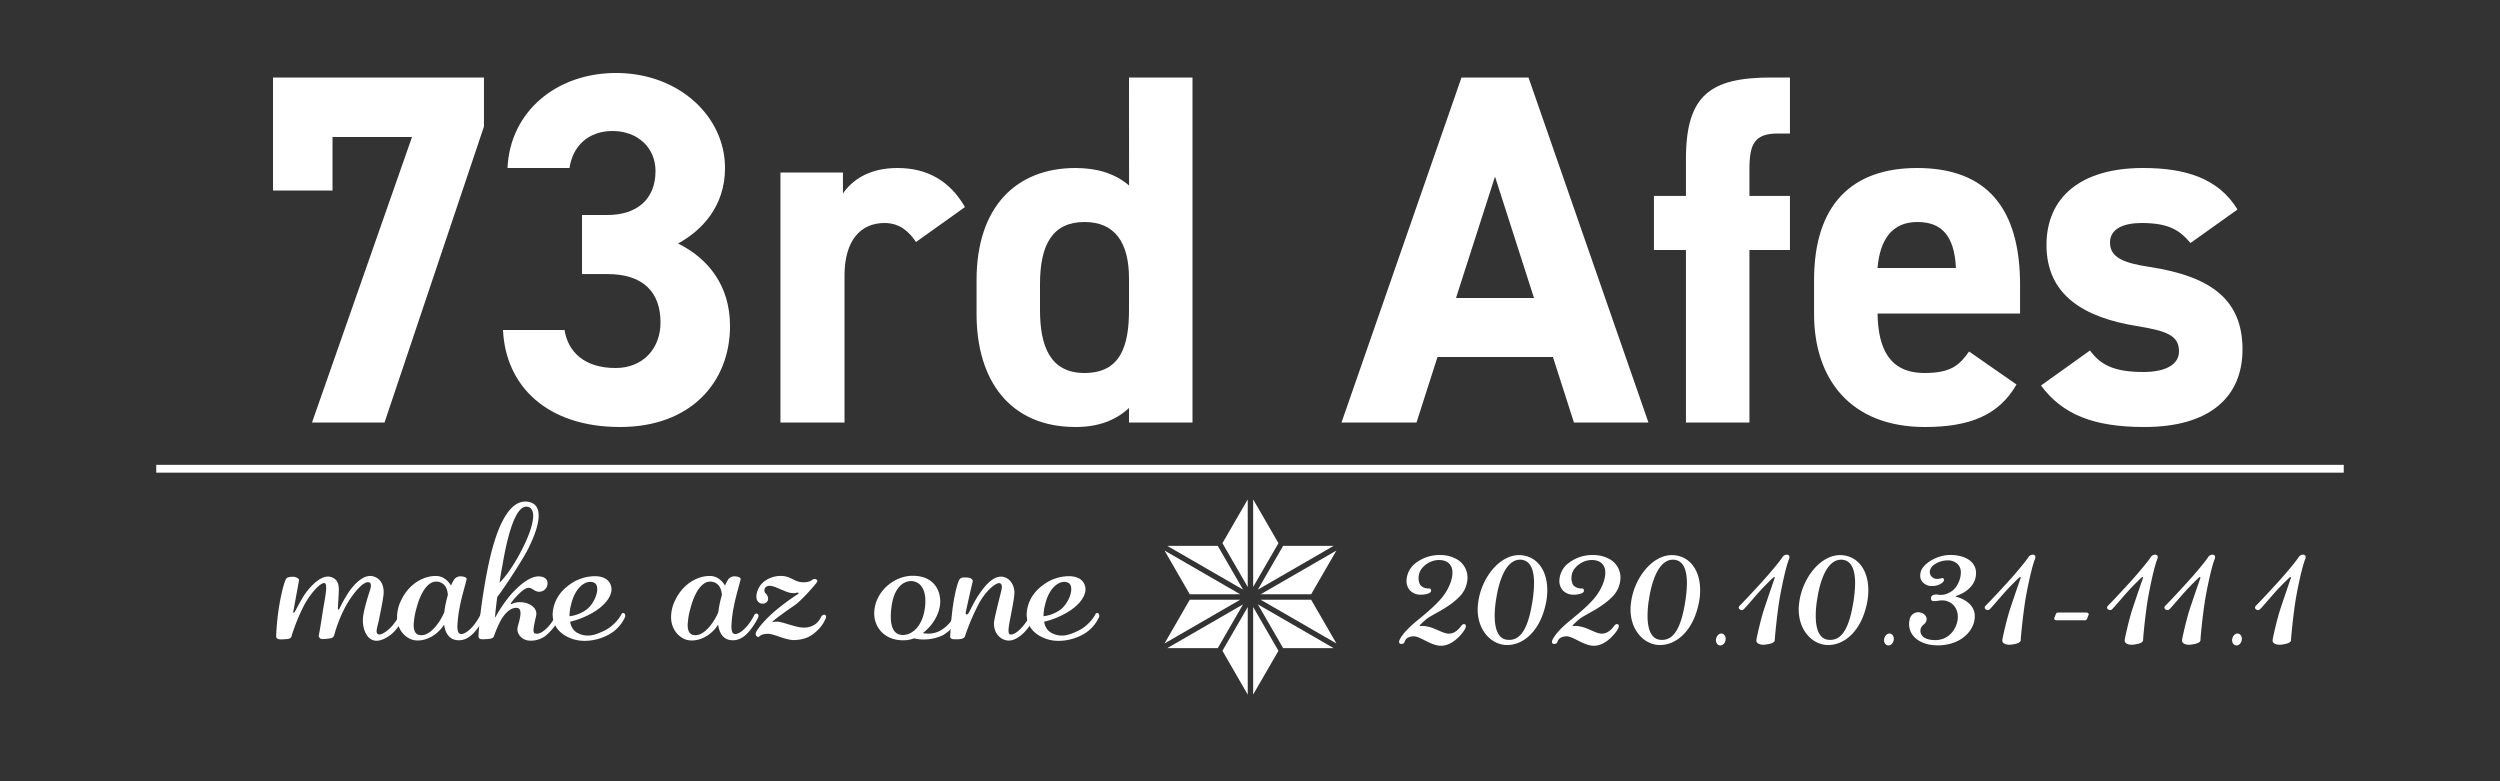 <svg id="レイヤー_1" data-name="レイヤー 1" xmlns="http://www.w3.org/2000/svg" viewBox="0 0 1600 500"><rect x="0" y="0" width="1600" height="500" fill="#333333" stroke="none"/><defs><style>.cls-1,.cls-2{fill:#fff;}.cls-2{fill-rule:evenodd;}</style></defs><path class="cls-1" d="M251.5,405c-2.13,2-7.13,5.63-11.5,5-5.25-.62-8-7.37-7.75-13.75.25-5.5,3.87-16.5,4.62-18.75s1-5.25-1.75-4.87c-3.37.37-9.25,7.12-13.75,15.12a87.68,87.68,0,0,0-7.5,18.88,2.86,2.86,0,0,1-2.25,1.87,28.6,28.6,0,0,1-5.5.5,2.19,2.19,0,0,1-2-2.87c.5-2.13,1.63-9.5,2.63-15.88s3.5-17.12.75-17.12-8.75,6.62-12.75,14a123.14,123.14,0,0,0-8.25,20.25c-.38,1.62-2.75,1.62-4.75,1.75s-5,.37-5-1.88a152.17,152.17,0,0,1,2-19.87c1.37-8.13,3.5-16.63,4.87-17.5,1.13-.75,3.25-.75,4.5-.75,1,.12,3.5,1,3.25,2.37s-3.37,18.25-3.62,19.75c-.13.63,0,1,.12,1s.75-.37,1.13-1.25c.75-1.37,4.25-8.25,6.75-11.62s9.25-11.5,15.5-10.25c6.5,1.5,5.62,8,5.5,11s-.5,8.25-.5,9.37c0,.5.12.75.37.63s.5-.25.75-.88a90.13,90.13,0,0,1,6.38-11.12c2.75-3.75,8.87-11,15.12-9.25s6.88,8,6.63,11.25-2,11.75-2.88,16.12c-.87,4.63-2.87,9-.37,9.75s7.75-4,9.62-6.5a46.6,46.6,0,0,0,4-6.12,1.54,1.54,0,0,1,1.75-.63c.63.25,1.13,1.13.25,3.13A29.31,29.31,0,0,1,251.5,405Z"/><path class="cls-1" d="M302.74,405.51c-2.12,2.13-5.62,4.88-10.75,4.13-4.37-.63-7-4.25-7.75-9.88-4.5,7.13-12.62,11.25-19.5,9.88-5.12-1.13-10.62-6.38-10.62-14.75a24.55,24.55,0,0,1,2.75-11c5.25-10.88,14.87-15.25,21.62-15.25a10,10,0,0,1,5.38,1.25,13.32,13.32,0,0,1,4.75,4.87,33.33,33.33,0,0,1,2.12-4,5.05,5.05,0,0,1,4.63-1.87c1.5.12,3.5.62,3.25,1.87-.75,3.38-3,10.5-4.25,17a78.72,78.72,0,0,0-1.63,13c0,2.5.38,4.25,1.38,4.75,2.5,1.25,6.5-2.25,9-5.25a35.44,35.44,0,0,0,4.25-6.62c.87-1.75,3.62-1,2.37,1.75S305.37,403,302.74,405.51Zm-21.5-33c-8-2.25-12.75,9.25-14.62,16.5a46.13,46.13,0,0,0-1.88,11c0,3.13.88,5.63,3.13,6.25,5.12,1.5,10.12-3.62,13.37-8.62a39,39,0,0,0,3.13-5.88,64.17,64.17,0,0,1,2.25-10.87C286.49,377.76,285.37,373.76,281.24,372.51Z"/><path class="cls-1" d="M357.74,396.51a38.14,38.14,0,0,1-8.37,10.25,15.6,15.6,0,0,1-11.63,3.13c-4-.75-7.5-4.38-6.37-8.88.62-2.37,1.75-6,1.75-8.62,0-1.88-.63-3.38-2.63-3.38-4.62,0-8.25,4.75-10.37,8.75a67.27,67.27,0,0,0-3.88,9.13c-.37,1.25-1.37,2-4.5,2.12s-5.5.63-5.5-2,1.5-22.87,6.75-47.25c4.75-21.62,12.63-40.62,25-38.62,5,.87,6.75,4.25,6.75,8.87,0,6.88-4.12,16.25-7.37,22.5-5.25,9.63-16.5,26.38-19.13,29.5-1.12,8.63-1.37,12-1.37,12.5-.25.88.37.5.87-.75a90.12,90.12,0,0,1,9-13c4.13-4.62,11.75-12.25,18.5-11.87,6.38.5,5.38,5.37,4.63,6.87a5.29,5.29,0,0,1-5.63,2.88c-2.62-.38-4-2.88-6.5-2.38-3.5.63-9.25,7.63-10.37,9.25s.12,1.13.75.75a11.81,11.81,0,0,1,4.75-.87,14.77,14.77,0,0,1,4.5.75c3.62,1.25,6.62,4,5.75,8s-2.63,10.37-1,11.12c2.37,1.13,5.37-.87,7.75-3.12a30.08,30.08,0,0,0,5.62-7.88c.63-1.25,1.88-1.37,2.38-.62A2.92,2.92,0,0,1,357.74,396.51Zm-36.37-33.62c-.75,3.75-1.25,7.12-1.63,10,3-2.88,8-9.25,13.25-19.13,5.38-10.12,8.25-18.37,8.25-23.62,0-3.13-1.12-5.13-3.25-5.75C330.62,322.51,325.24,339.76,321.37,362.89Z"/><path class="cls-1" d="M388.12,406.89a32.21,32.21,0,0,1-13.75,3.25,24,24,0,0,1-13.13-3.63c-7-4.5-8-11-7.37-15.5,1.37-9.87,8-15.62,14.25-19.12a28.39,28.39,0,0,1,12.5-3.13c4,0,7.62,1.13,9.5,4.13a8,8,0,0,1,1.25,4.12c0,5.63-5.63,12.13-14.88,16.63a50.62,50.62,0,0,1-11.62,4.25c.75,4.37,3.12,6.62,5.62,7.62a13.58,13.58,0,0,0,5.75,1.25c3.13,0,6.5-1.12,11-3.37,5.75-2.88,9.75-8.5,10.5-10.38a1.19,1.19,0,0,1,2-.25,2.41,2.41,0,0,1,0,2.75A24,24,0,0,1,388.12,406.89ZM365.49,387a28.69,28.69,0,0,0-1,7.38,22.81,22.81,0,0,0,11.38-4.63c3.75-3.25,6.37-8.75,6.37-12.75,0-1.87-.62-3.5-2.12-4.12C375.49,370.76,368.12,375.39,365.49,387Z"/><path class="cls-1" d="M478.11,405.51c-2.12,2.13-5.62,4.88-10.75,4.13-4.37-.63-7-4.25-7.75-9.88-4.5,7.13-12.62,11.25-19.5,9.88-5.12-1.13-10.62-6.38-10.62-14.75a24.55,24.55,0,0,1,2.75-11c5.25-10.88,14.87-15.25,21.62-15.25a10,10,0,0,1,5.38,1.25,13.32,13.32,0,0,1,4.75,4.87,33.33,33.33,0,0,1,2.12-4,5.05,5.05,0,0,1,4.63-1.87c1.5.12,3.5.62,3.25,1.87-.75,3.38-3,10.5-4.25,17a78.72,78.72,0,0,0-1.63,13c0,2.5.38,4.25,1.38,4.75,2.5,1.25,6.5-2.25,9-5.25a35.44,35.44,0,0,0,4.25-6.62c.87-1.75,3.62-1,2.37,1.75S480.74,403,478.11,405.51Zm-21.5-33c-8-2.25-12.75,9.25-14.62,16.5a46.13,46.13,0,0,0-1.88,11c0,3.13.88,5.63,3.13,6.25,5.12,1.5,10.12-3.62,13.37-8.62a39,39,0,0,0,3.13-5.88A64.17,64.17,0,0,1,462,380.89C461.86,377.76,460.74,373.76,456.61,372.51Z"/><path class="cls-1" d="M523.36,403.26c-3.12,3-6.87,6.13-15,6.38-5.75.12-13-4.13-17.12-4s-4.75,1.37-5.5,1.87a1.33,1.33,0,0,1-1.63-.5c-.5-.5-.75-1.5,0-2.87,1.5-2.75,6.25-8.38,12.25-13.38a141.5,141.5,0,0,1,14.25-10.5c.38-.25.63-.62.5-.75s-.37-.25-.87-.25a9.75,9.75,0,0,1-5.13,0c-2.5-.62-7.25-3-9.62-3.75-1.88-.62-3.75-1-5.25.13-1.25.87-1.38,3.37-.25,4.12s2.87,4.38.12,6a3.88,3.88,0,0,1-5.87-2.62c-.75-3.38,1.5-8.63,5-11.13A17.47,17.47,0,0,1,502,368.76c4.5.63,7,3.75,11.62,3.88s5.63-1.25,6.75-1.88a2.17,2.17,0,0,1,2.13.13c.62.37.87,1,.25,1.87-1.38,1.88-9.88,11.75-14.38,14.75s-12.5,8.88-13.37,9.75c-.63.63-.75.88-.5.88s.37,0,.62-.13a10.73,10.73,0,0,1,4.75.25c2.38.38,10.25,3.38,14.13,3.38a12.28,12.28,0,0,0,8.25-2.5,13.49,13.49,0,0,0,3.25-4.25,2.35,2.35,0,0,1,2.12-1.5c.75.12,1.38.75.88,2.25A22.2,22.2,0,0,1,523.36,403.26Z"/><path class="cls-1" d="M603.24,406.64A28.75,28.75,0,0,1,591,409.26a21.88,21.88,0,0,1-6-.75,17.23,17.23,0,0,1-6,1.25c-12.63.5-19.5-8.12-19.5-17.12.12-13.63,12.25-23.88,24.12-24.13,13.5-.25,18.25,8.75,18.13,16.75-.13,7.13-4.63,15-11.13,19.88a16,16,0,0,0,11.75-1.88,23.09,23.09,0,0,0,8.5-9.25,2.24,2.24,0,0,1,2.5-1.12c.75.37,1.13,1.25.38,2.62A26.12,26.12,0,0,1,603.24,406.64Zm-11-22c0-8.63-4-12.5-8.88-12.75-5.62-.13-11.5,4.75-12.87,17.12a43.34,43.34,0,0,0-.38,5.38c0,8.62,3,12.12,8,12s11.88-4.5,13.75-16.75A36.37,36.37,0,0,0,592.24,384.64Z"/><path class="cls-1" d="M655.23,405c-2.5,2.38-6.87,5.88-11.37,4.75-5.25-1.12-8.63-6.75-7.5-12.75s4-16.87,4.37-18.5,1.13-4.62-.87-5.25-8.13,3.88-12.88,12.13a139.92,139.92,0,0,0-9.37,21.75c-.5,1.62-2.75,2-4.75,2s-4.88.37-4.75-2,.62-11.5,1.87-20c1.25-8.25,3.13-15.38,4.38-16.63s3-.87,4.62-.87,4,.87,3.5,2.75-4,17.5-4.37,19.25c-.25,1,.12,1.62.5,1.62s1-.25,1.37-1c1-1.62,3.5-7.62,7.5-13.12,3.75-5.38,9.13-11.25,14.88-9.88,5.37,1.5,6.87,6.88,6.87,10,0,4-2.62,15.75-3.25,19.75-.25,1.63-1.25,6.5.38,7,2.12.5,5.12-1.62,7.75-4.62a35.15,35.15,0,0,0,5.37-7.88,1.5,1.5,0,0,1,2.25-.87c.5.37.75,1.12.25,2.5A34.4,34.4,0,0,1,655.23,405Z"/><path class="cls-1" d="M691.48,406.89a32.17,32.17,0,0,1-13.75,3.25,24,24,0,0,1-13.12-3.63c-7-4.5-8-11-7.38-15.5,1.38-9.87,8-15.62,14.25-19.12a28.43,28.43,0,0,1,12.5-3.13c4,0,7.63,1.13,9.5,4.13a8,8,0,0,1,1.25,4.12c0,5.63-5.62,12.13-14.87,16.63a50.49,50.49,0,0,1-11.63,4.25c.75,4.37,3.13,6.62,5.63,7.62a13.58,13.58,0,0,0,5.75,1.25c3.12,0,6.5-1.12,11-3.37,5.75-2.88,9.75-8.5,10.5-10.38a1.19,1.19,0,0,1,2-.25,2.43,2.43,0,0,1,0,2.75A24,24,0,0,1,691.48,406.89ZM668.86,387a28.69,28.69,0,0,0-1,7.38,22.82,22.82,0,0,0,11.37-4.63c3.75-3.25,6.38-8.75,6.38-12.75,0-1.87-.63-3.5-2.13-4.12C678.86,370.76,671.48,375.39,668.86,387Z"/><path class="cls-1" d="M937.7,402.38c-1.53,3-7.65,10.53-14.85,10.89s-14-6.57-18.81-6-4.77,3.15-5.4,4.14-4.14,1.35-3-1.62,5.22-7.38,9.18-10.8,13.59-10.71,18.63-17.27c3.42-4.41,6.12-10.35,6.12-15.21,0-3.78-1.71-6.84-5.94-7.83a13.74,13.74,0,0,0-2.7-.27c-5.58,0-10.62,3.78-12.24,7.56a11.19,11.19,0,0,0-.81,4.05c0,2.34.81,4.31,1.71,5a7.14,7.14,0,0,0,5,1.61,1.14,1.14,0,0,1,1.26.9c.27.73-.18,1.63-1.35,2.17a13.46,13.46,0,0,1-5,.9,9.47,9.47,0,0,1-7-2.61,9,9,0,0,1-2.34-6.3,14.84,14.84,0,0,1,5-10.62,24.85,24.85,0,0,1,16.38-5.85A21.41,21.41,0,0,1,933,358.29a13.51,13.51,0,0,1,6.21,11.51,17.7,17.7,0,0,1-5.49,12.42c-7.65,7.57-17.37,11.07-21.06,14.22s-3.78,3.6-4,3.87,0,.54.36.36a14.11,14.11,0,0,1,4.68.36c5,.9,10,4.68,13.86,4.5s6.39-3.24,7.74-5.13c1-1.26,2.34-1.26,2.79-.27A3.15,3.15,0,0,1,937.7,402.38Z"/><path class="cls-1" d="M964.07,412.82c-9.81-.36-18.36-9.45-18.36-22.77a30.41,30.41,0,0,1,.27-4c1.89-16.1,13.86-31.31,26.91-30.77,10.71.54,17.37,9.63,17.37,22.4a40.42,40.42,0,0,1-1,9C985.49,404.09,974.78,413.09,964.07,412.82Zm17.73-39.6c0-10.16-3.24-14.66-8.37-15-8.46-.54-13.68,10.62-15.93,25.47a63.75,63.75,0,0,0-.9,10.43c0,9.18,2.61,15.12,8.55,15.39,7.92.45,12.87-6.84,15.66-25A80.42,80.42,0,0,0,981.8,373.22Z"/><path class="cls-1" d="M1035.53,402.38c-1.53,3-7.65,10.53-14.85,10.89s-14-6.57-18.81-6-4.77,3.15-5.4,4.14-4.14,1.35-3-1.62,5.22-7.38,9.18-10.8,13.59-10.71,18.63-17.27c3.42-4.41,6.12-10.35,6.12-15.21,0-3.78-1.71-6.84-5.94-7.83a13.74,13.74,0,0,0-2.7-.27c-5.58,0-10.62,3.78-12.24,7.56a11.19,11.19,0,0,0-.81,4.05c0,2.34.81,4.31,1.71,5a7.14,7.14,0,0,0,5,1.61,1.14,1.14,0,0,1,1.26.9c.27.73-.18,1.63-1.35,2.17a13.46,13.46,0,0,1-5,.9,9.47,9.47,0,0,1-7-2.61,9,9,0,0,1-2.34-6.3,14.84,14.84,0,0,1,5-10.62,24.85,24.85,0,0,1,16.38-5.85,21.41,21.41,0,0,1,11.52,3.06,13.51,13.51,0,0,1,6.21,11.51,17.7,17.7,0,0,1-5.49,12.42c-7.65,7.57-17.37,11.07-21.06,14.22s-3.78,3.6-4,3.87,0,.54.36.36a14.11,14.11,0,0,1,4.68.36c5,.9,10,4.68,13.86,4.5s6.39-3.24,7.74-5.13c1-1.26,2.34-1.26,2.79-.27A3.15,3.15,0,0,1,1035.53,402.38Z"/><path class="cls-1" d="M1061.9,412.82c-9.81-.36-18.36-9.45-18.36-22.77a30.41,30.41,0,0,1,.27-4c1.89-16.1,13.86-31.31,26.91-30.77,10.71.54,17.37,9.63,17.37,22.4a40.42,40.42,0,0,1-1,9C1083.32,404.09,1072.61,413.09,1061.9,412.82Zm17.73-39.6c0-10.16-3.24-14.66-8.37-15-8.46-.54-13.68,10.62-15.93,25.47a63.75,63.75,0,0,0-.9,10.43c0,9.18,2.61,15.12,8.55,15.39,7.92.45,12.87-6.84,15.66-25A80.42,80.42,0,0,0,1079.63,373.22Z"/><path class="cls-1" d="M1101,413.09c-1.71,0-3-1.71-2.79-3.78s1.71-3.87,3.42-3.87,3,1.71,2.79,3.87S1102.67,413.09,1101,413.09Z"/><path class="cls-1" d="M1138.67,384.92c-1.53,9.9-2.79,23-2.79,24.57s-1.71,2.43-5.58,3-6.48-.72-6.21-2.88,3-14,5-20,6.3-18.62,6.66-19.52-.36-1-1.08-.28-4.77,4.5-8.82,9-8.64,10.08-10,11.25-4.32-.54-2.43-2.42,6.84-7.11,13.59-14.5,12.69-14.75,13.86-16.73a3.5,3.5,0,0,1,2.88-1.44c1.17.18,2,1,1.17,3C1143.26,361.8,1140.29,374.94,1138.67,384.92Z"/><path class="cls-1" d="M1169.54,412.82c-9.81-.36-18.36-9.45-18.36-22.77a30.41,30.41,0,0,1,.27-4c1.89-16.1,13.86-31.31,26.91-30.77,10.71.54,17.37,9.63,17.37,22.4a40.42,40.42,0,0,1-1,9C1191,404.09,1180.25,413.09,1169.54,412.82Zm17.73-39.6c0-10.16-3.24-14.66-8.37-15-8.46-.54-13.68,10.62-15.93,25.47a63.75,63.75,0,0,0-.9,10.43c0,9.18,2.61,15.12,8.55,15.39,7.92.45,12.87-6.84,15.66-25A80.42,80.42,0,0,0,1187.27,373.22Z"/><path class="cls-1" d="M1208.6,413.09c-1.71,0-3-1.71-2.79-3.78s1.71-3.87,3.42-3.87,3,1.71,2.79,3.87S1210.31,413.09,1208.6,413.09Z"/><path class="cls-1" d="M1252.7,381.14c-1.08.36-1.44.82-.54.9s10.62,2.79,11.61,10.89c1,8.46-6.3,18.72-20.88,20-.9.09-1.8.09-2.7.09-11.43,0-18.36-6-18.36-13.5a11.85,11.85,0,0,1,.36-3.06,5.55,5.55,0,0,1,7-4.4c2.43.53,4.32,2.69,3.78,5s-2.79,2.79-3.6,4.95-.54,7.29,8.46,7.65,13.86-6.48,14.94-12.33-1.53-11.43-7.65-12.87c-4.23-1-8.91,1.9-9.27-1.17-.36-2.78,2.88-3,4.59-2.69s5.31.35,9.27-2.7c2.7-2.08,5.22-6.93,5.22-11.34a7.32,7.32,0,0,0-2.07-5.58,9,9,0,0,0-6.39-2.34,15.19,15.19,0,0,0-9.36,3.33,6.09,6.09,0,0,0-2.07,4.14,4.6,4.6,0,0,0,2.43,3.87c1.89,1.08,4.5.18,5.49,0s1.71,1.17.72,2.34c-1.17,1.35-3.78,3-8.28,2.7-2.16-.18-6.48-2-6.48-6.66a10.56,10.56,0,0,1,.45-2.7c1.53-4.95,10.62-11.07,20.52-10.44s15.66,5.67,14.67,13.23C1263.5,377.37,1253.78,380.7,1252.7,381.14Z"/><path class="cls-1" d="M1296.08,384.92c-1.53,9.9-2.79,23-2.79,24.57s-1.71,2.43-5.58,3-6.48-.72-6.21-2.88,3-14,5-20,6.3-18.62,6.66-19.52-.36-1-1.08-.28-4.77,4.5-8.82,9-8.64,10.08-10,11.25-4.32-.54-2.43-2.42,6.84-7.11,13.59-14.5,12.69-14.75,13.86-16.73a3.5,3.5,0,0,1,2.88-1.44c1.17.18,2,1,1.17,3C1300.67,361.8,1297.7,374.94,1296.08,384.92Z"/><path class="cls-1" d="M1335.86,395.63c-.27.72-.63,1.35-1.35,1.35h-18.45c-.81,0-1.62-.63-1.35-1.35l.9-2.25c.27-.72.54-1.34,1.35-1.34h18.45c.72,0,1.62.62,1.35,1.34Z"/><path class="cls-1" d="M1374.38,384.92c-1.53,9.9-2.79,23-2.79,24.57s-1.71,2.43-5.58,3-6.48-.72-6.21-2.88,3-14,5-20,6.3-18.62,6.66-19.52-.36-1-1.08-.28-4.77,4.5-8.82,9-8.64,10.08-10,11.25-4.32-.54-2.43-2.42,6.84-7.11,13.59-14.5,12.69-14.75,13.86-16.73a3.5,3.5,0,0,1,2.88-1.44c1.17.18,2,1,1.17,3C1379,361.8,1376,374.94,1374.38,384.92Z"/><path class="cls-1" d="M1411.1,384.92c-1.53,9.9-2.79,23-2.79,24.57s-1.71,2.43-5.58,3-6.48-.72-6.21-2.88,3-14,5-20,6.3-18.62,6.66-19.52-.36-1-1.08-.28-4.77,4.5-8.82,9-8.64,10.08-10,11.25-4.32-.54-2.43-2.42,6.84-7.11,13.59-14.5,12.69-14.75,13.86-16.73a3.5,3.5,0,0,1,2.88-1.44c1.17.18,2,1,1.17,3C1415.69,361.8,1412.72,374.94,1411.1,384.92Z"/><path class="cls-1" d="M1431.35,413.09c-1.71,0-3-1.71-2.79-3.78s1.71-3.87,3.42-3.87,3,1.71,2.79,3.87S1433.06,413.09,1431.35,413.09Z"/><path class="cls-1" d="M1469.05,384.92c-1.52,9.9-2.78,23-2.78,24.57s-1.72,2.43-5.58,3-6.48-.72-6.21-2.88,3-14,5-20,6.29-18.62,6.65-19.52-.36-1-1.07-.28-4.77,4.5-8.82,9-8.64,10.08-10,11.25-4.32-.54-2.43-2.42,6.84-7.11,13.59-14.5,12.68-14.75,13.85-16.73a3.51,3.51,0,0,1,2.88-1.44c1.17.18,2,1,1.17,3C1473.64,361.8,1470.67,374.94,1469.05,384.92Z"/><path class="cls-1" d="M174.73,121.92V49.6h135V81L246.09,270.4h-46.4l64-182.72H212.81v34.24Z"/><path class="cls-1" d="M372.49,137.6h16.32c18.24,0,30.72-9.6,30.72-28.16,0-14.72-11.2-25.6-27.52-25.6-15.68,0-25.6,9.92-27.52,23.68H324.81c1.6-36.16,31.36-60.81,69.44-60.81,40.32,0,69.76,27.85,69.76,60.81,0,25-15.36,40.32-30.08,48.32,18.88,9.28,33.28,26.56,33.28,52.8,0,35.84-25,64.64-70.4,64.64-46.72,0-73.28-26.24-74.88-62.08h39.36c2.24,14.08,12.8,24.32,32.64,24.32,17.92,0,28.8-12.8,28.8-29.12,0-19.52-11.2-31-33.92-31H372.49Z"/><path class="cls-1" d="M586.25,154.88c-4.16-6.08-9.92-12.16-20.16-12.16-15.36,0-25.6,11.2-25.6,33.6V270.4h-41v-160h40v13.44c5.44-8,16-16.32,34.88-16.32q28.8,0,43.2,25Z"/><path class="cls-1" d="M722.56,49.6H763.2V270.4H722.56v-9.28c-8.32,7.68-19.2,12.16-34.24,12.16C646.4,273.28,625,243.52,625,201V179.2c0-46.72,25.28-71.68,63.36-71.68,13.76,0,25.28,3.52,34.24,11.2Zm0,148.8V178.24c0-23.36-9.28-36.16-28.48-36.16-20.16,0-28.48,14.08-28.48,39.68V198.4c0,23,6.4,40.32,28.48,40.32C717.12,238.72,722.56,221.44,722.56,198.4Z"/><path class="cls-1" d="M858.56,270.4l76.8-220.8h42.88L1055,270.4h-47.68l-13.44-41.92H920L906.56,270.4Zm73.28-79.68h49.92L956.8,113Z"/><path class="cls-1" d="M1079,125.4V101.76c0-41.28,16-52.16,54.72-52.16h11.84V85.44h-7.68c-15,0-18.24,6.72-18.24,22.72V125.4h25.92V160h-25.92V270.4H1079V160h-20.48V125.4Z"/><path class="cls-1" d="M1290.56,246.08c-11.2,19.52-29.76,27.2-58.56,27.2-48,0-71-31-71-72.32V179.2c0-48.32,24.32-71.68,65.92-71.68,45.12,0,65.92,26.24,65.92,74.88v18.24h-91.2c.32,22.08,7.36,38.08,30.08,38.08,17,0,22.4-5.12,28.48-13.76Zm-89-74.56h50.24c-1-20.8-9.28-29.44-24.64-29.44C1210.88,142.08,1203.2,153.28,1201.6,171.52Z"/><path class="cls-1" d="M1401.92,155.52c-7-8.32-14.08-12.8-31.36-12.8-10.56,0-20.16,3.2-20.16,12.48,0,9.6,8.64,13.12,25.6,15.68,39.36,6.08,59.2,21.12,59.2,52.8,0,30.72-21.44,49.6-62.72,49.6-32.65,0-52.49-8-66.25-26.56l31.36-22.4c6.41,8.64,14.41,13.76,34.25,13.76,14.08,0,22.72-4.8,22.72-13.12,0-9.92-7-13.12-27.2-16.32-33.28-5.44-57.61-19.52-57.61-51.84,0-30.4,21.76-49.28,61.77-49.28,26.24,0,48,6.08,60.48,26.56Z"/><path class="cls-2" d="M782.36,416.5l16.19-28v56.07Zm19.67-28,16.18,28-16.18,28Zm19.19,26.31-16.18-28,48.5,28Zm-74.18,0,48.5-28-16.18,28Zm59.75-31h32.33l16.18,28Zm-45.34,0h32.29l-48.44,28Zm45.34-3.46,48.51-28-16.18,28Zm-45.34,0-16.15-28,48.44,28Zm-14.41-31h32.32l16.18,28Zm74.17,0h32.33l-48.5,28Zm-38.85-1.72,16.19-28v56.07Zm19.67-28,16.18,28-16.18,28Z"/><rect class="cls-1" x="100" y="297.5" width="1400" height="5"/></svg>